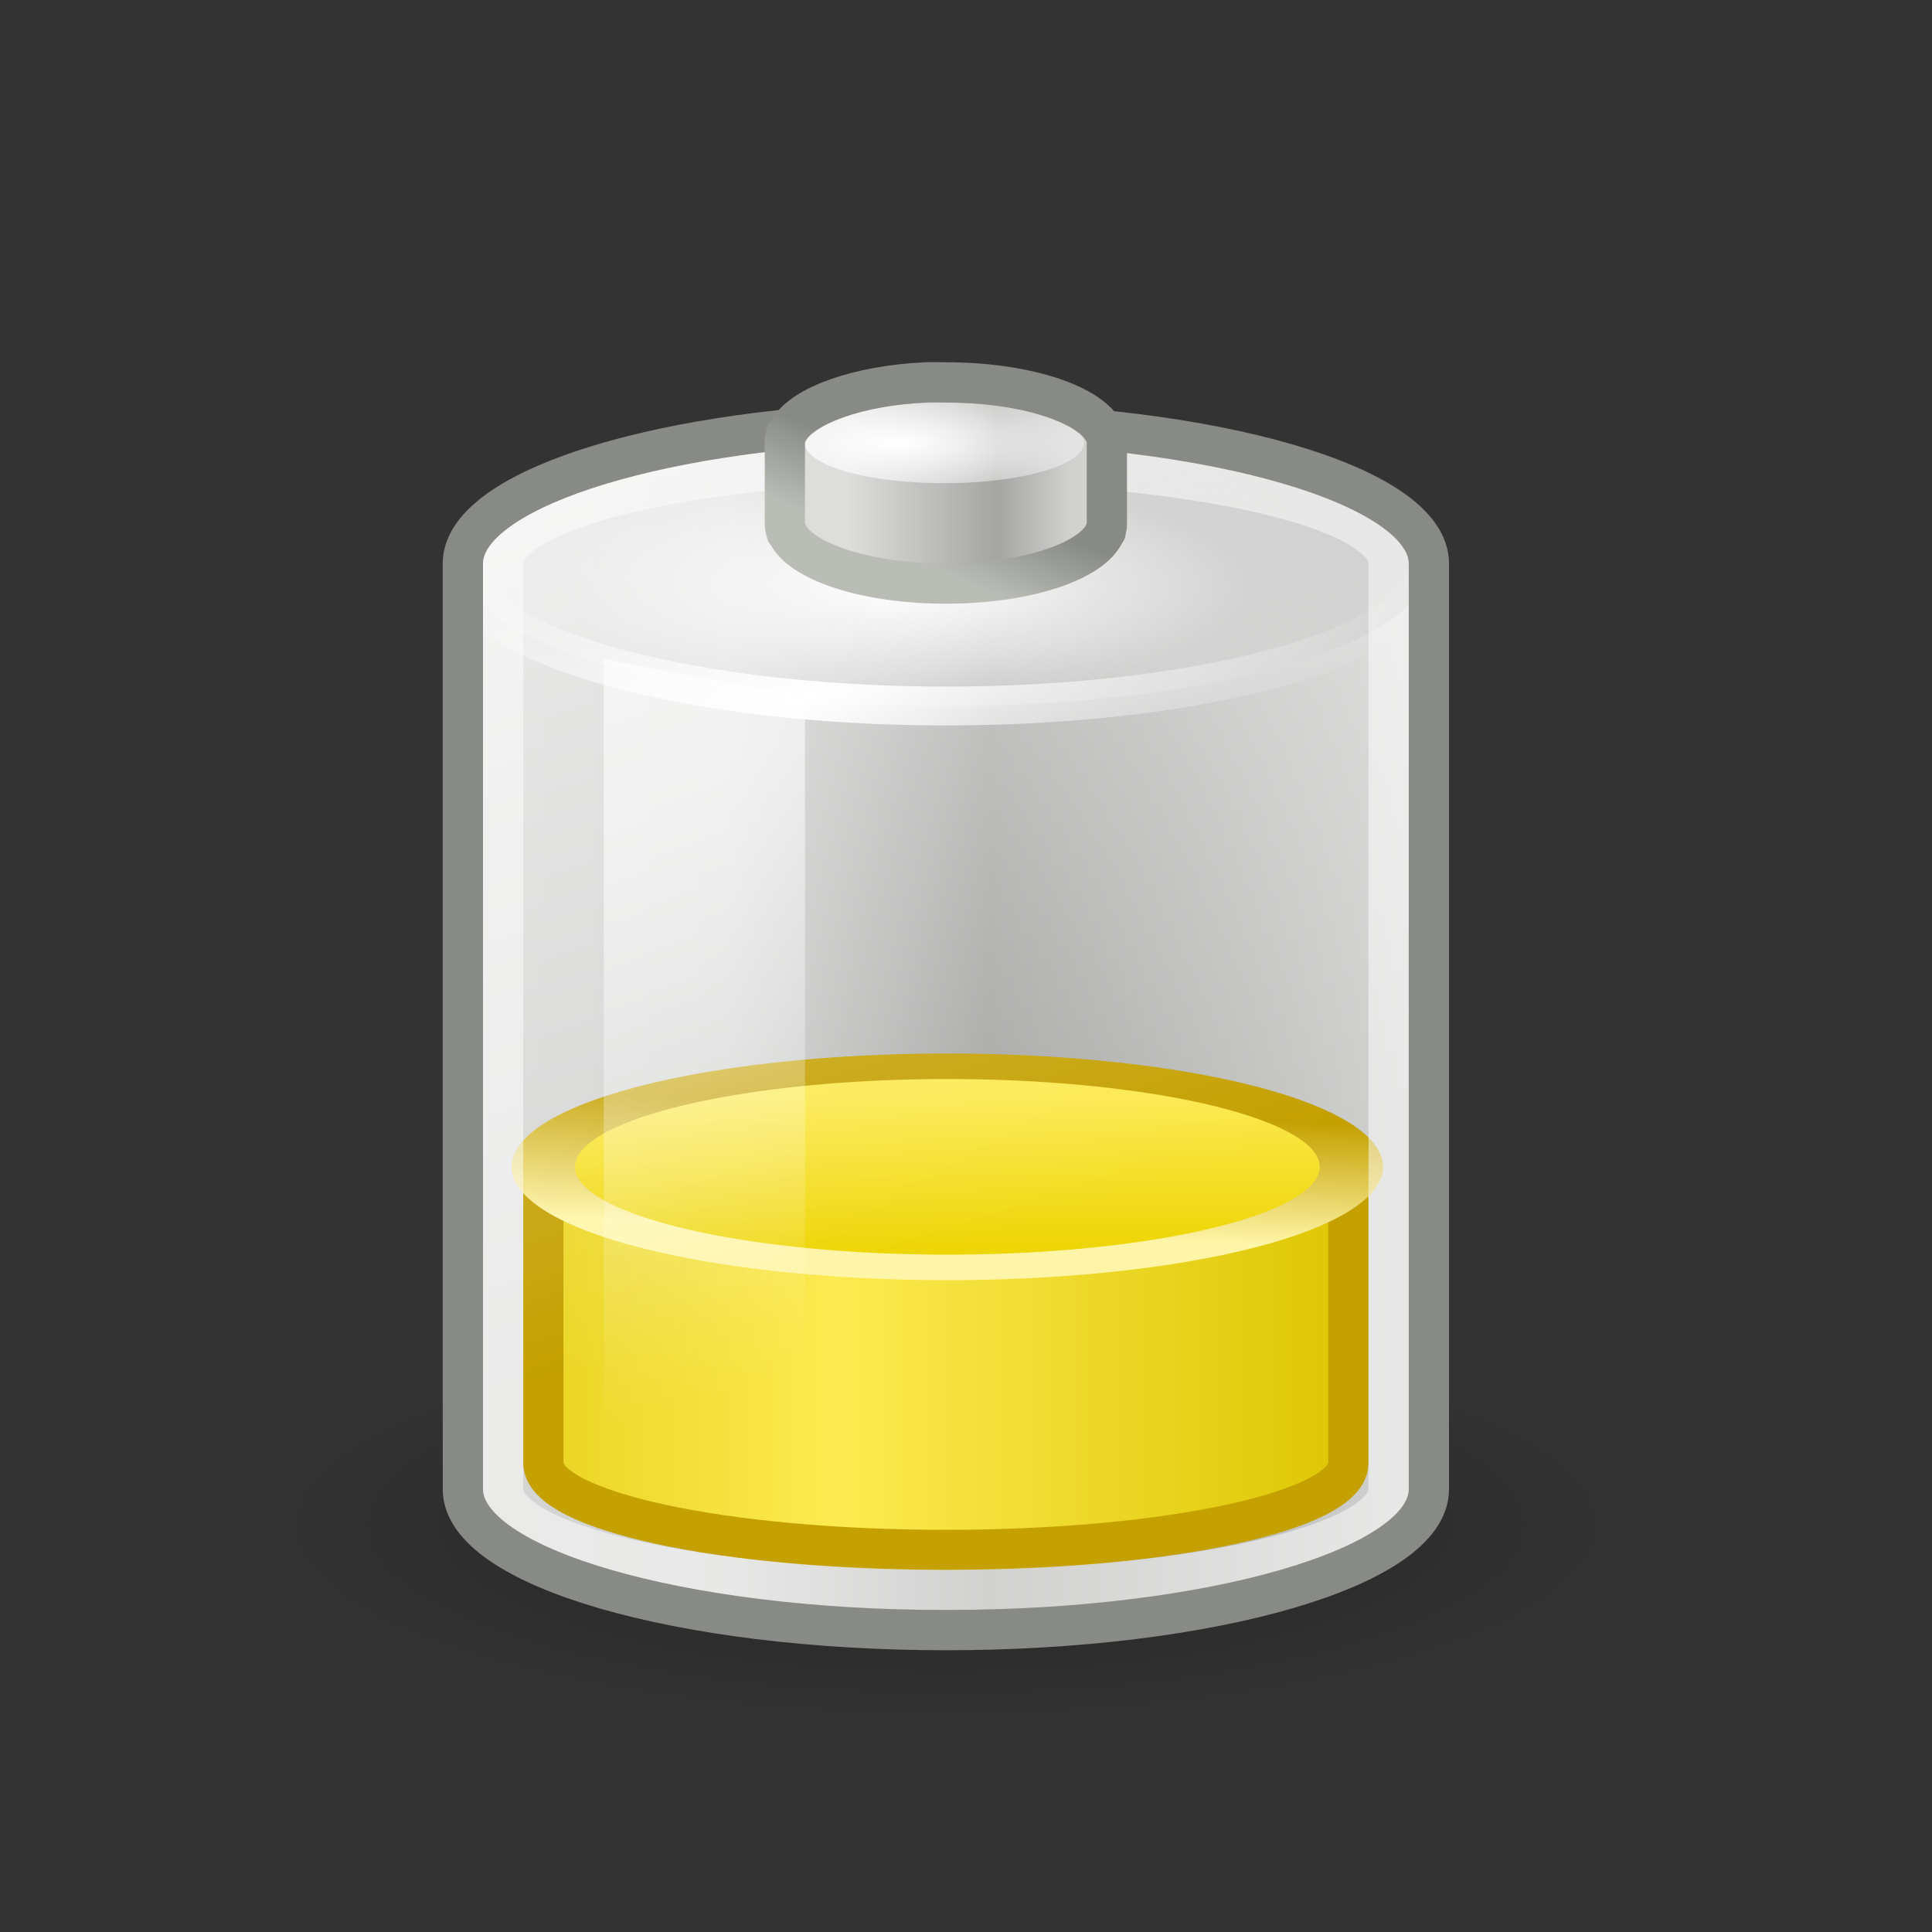 <?xml version="1.0" encoding="UTF-8" standalone="no"?>
<!-- Created with Inkscape (http://www.inkscape.org/) -->
<svg id="svg2" xmlns:rdf="http://www.w3.org/1999/02/22-rdf-syntax-ns#" xmlns="http://www.w3.org/2000/svg" height="48" width="48" version="1.0" xmlns:cc="http://web.resource.org/cc/" xmlns:xlink="http://www.w3.org/1999/xlink" xmlns:dc="http://purl.org/dc/elements/1.1/">
 <rect width="100%" height="100%" fill="#333333" stroke="none"/>
 <defs id="defs4">
  <radialGradient id="radialGradient3286" gradientUnits="userSpaceOnUse" cy="14.125" cx="21.344" gradientTransform="matrix(1 0 0 .303 8.3419e-16 9.847)" r="11.969">
   <stop id="stop3282" offset="0"/>
   <stop id="stop3284" style="stop-opacity:0" offset="1"/>
  </radialGradient>
  <radialGradient id="radialGradient3337" gradientUnits="userSpaceOnUse" cy="16.677" cx="19.718" gradientTransform="matrix(.69 0 0 .228 6.616 10.901)" r="12.469">
   <stop id="stop7453" style="stop-color:#fff" offset="0"/>
   <stop id="stop7455" style="stop-color:#fff;stop-opacity:.187" offset="1"/>
  </radialGradient>
  <radialGradient id="radialGradient3339" gradientUnits="userSpaceOnUse" cy="23.649" cx="18.371" gradientTransform="matrix(1.253 -.349 .11 .426 -7.581 13.834)" r="12.469">
   <stop id="stop3176" style="stop-color:#fff" offset="0"/>
   <stop id="stop3178" style="stop-color:#fff;stop-opacity:0" offset="1"/>
  </radialGradient>
  <linearGradient id="linearGradient3341" y2="18.613" gradientUnits="userSpaceOnUse" x2="25.532" y1="9.991" x1="31.187">
   <stop id="stop7509" style="stop-color:#888a85" offset="0"/>
   <stop id="stop7511" style="stop-color:#888a85;stop-opacity:0" offset="1"/>
  </linearGradient>
  <radialGradient id="radialGradient3347" gradientUnits="userSpaceOnUse" cy="11.205" cx="19.864" gradientTransform="matrix(2.116 0 0 .787 -21.867 2.177)" r="4">
   <stop id="stop3229" style="stop-color:#fff" offset="0"/>
   <stop id="stop3231" style="stop-color:#fff;stop-opacity:0" offset="1"/>
  </radialGradient>
  <linearGradient id="linearGradient3384" y2="10.985" xlink:href="#linearGradient4134" gradientUnits="userSpaceOnUse" x2="19.083" gradientTransform="translate(2)" y1="10.985" x1="26.473"/>
  <linearGradient id="linearGradient3398" y2="31.383" gradientUnits="userSpaceOnUse" x2="20.683" gradientTransform="translate(2)" y1="10.496" x1="13.965">
   <stop id="stop3292" style="stop-color:#fff" offset="0"/>
   <stop id="stop3294" style="stop-color:#fff;stop-opacity:0" offset="1"/>
  </linearGradient>
  <linearGradient id="linearGradient3401" y2="34.174" gradientUnits="userSpaceOnUse" x2="17.125" gradientTransform="translate(2)" y1="20.231" x1="12.25">
   <stop id="stop3256" style="stop-color:#fff" offset="0"/>
   <stop id="stop3258" style="stop-color:#fff;stop-opacity:0" offset="1"/>
  </linearGradient>
  <linearGradient id="linearGradient4134">
   <stop id="stop4136" style="stop-color:#d6d7d5" offset="0"/>
   <stop id="stop4148" style="stop-color:#d1d2d0" offset=".25"/>
   <stop id="stop4142" style="stop-color:#a5a6a3" offset=".5"/>
   <stop id="stop4138" style="stop-color:#dddedc" offset="1"/>
  </linearGradient>
  <linearGradient id="linearGradient6477" y2="24.875" xlink:href="#linearGradient4134" gradientUnits="userSpaceOnUse" x2="37.641" y1="24.875" x1="11.492"/>
  <linearGradient id="linearGradient7461" y2="32.719" gradientUnits="userSpaceOnUse" x2="44" gradientTransform="matrix(.952 0 0 .628 -7.929 13.115)" y1="32.719" x1="16.375">
   <stop id="stop7491" style="stop-color:#dcc500" offset="0"/>
   <stop id="stop7493" style="stop-color:#fdea50" offset=".5"/>
   <stop id="stop7495" style="stop-color:#dcc500" offset="1"/>
  </linearGradient>
  <linearGradient id="linearGradient7463" y2="35.086" gradientUnits="userSpaceOnUse" x2="15.192" y1="42.982" x1="15.192">
   <stop id="stop7485" style="stop-color:#edd400" offset="0"/>
   <stop id="stop7487" style="stop-color:#fce94f" offset="1"/>
  </linearGradient>
  <linearGradient id="linearGradient7465" y2="41.72" gradientUnits="userSpaceOnUse" x2="16.175" y1="35.75" x1="16.76">
   <stop id="stop7479" style="stop-color:#c4a000" offset="0"/>
   <stop id="stop7481" style="stop-color:#fff5a8" offset="1"/>
  </linearGradient>
  <linearGradient id="linearGradient7505" y2="13.25" gradientUnits="userSpaceOnUse" x2="21.188" y1="11.375" x1="22">
   <stop id="stop7501" style="stop-color:#888a85" offset="0"/>
   <stop id="stop7503" style="stop-color:#babdb6" offset="1"/>
  </linearGradient>
 </defs>
 <g id="layer6">
  <path id="path3278" style="opacity:.366;color:#000000;fill:url(#radialGradient3286)" d="m33.312 14.125a11.969 3.625 0 1 1 -23.937 0 11.969 3.625 0 1 1 23.937 0z" transform="matrix(1.389 0 0 1.338 -6.147 18.981)"/>
 </g>
 <g id="layer5">
  <path id="path2217" style="color:#000000;fill:url(#linearGradient6477)" d="m22 10.5c-5.916 0.217-10.5 1.716-10.5 3.5v23c0 1.932 5.376 3.5 12 3.5s12-1.568 12-3.5v-23c0-1.932-5.376-3.5-12-3.5-0.362 0-0.708-0.009-1.062 0-0.144 0.004-0.296-0.005-0.438 0z"/>
  <path id="path3263" style="opacity:.639;color:#000000;fill:url(#linearGradient3341)" d="m33.312 14.125a11.969 3.625 0 1 1 -23.937 0 11.969 3.625 0 1 1 23.937 0z" transform="matrix(1.003 0 0 .966 2.1 .362)"/>
  <g id="g7467">
   <path id="path7457" style="stroke-linejoin:round;color:#000000;stroke:#c4a000;stroke-linecap:round;fill:url(#linearGradient7461)" d="m13.5 29v7.349c0 1.189 4.48 2.159 10 2.159s10-0.97 10-2.159v-7.349h-20z"/>
   <path id="path7459" style="stroke-linejoin:round;stroke-width:1.234;color:#000000;stroke:url(#linearGradient7465);stroke-linecap:round;fill:url(#linearGradient7463)" d="m24.042 38.542a7.867 4.861 0 1 1 -15.734 0 7.867 4.861 0 1 1 15.734 0z" transform="matrix(1.276 0 0 .514 2.897 9.179)"/>
  </g>
  <path id="path3288" style="opacity:.522;color:#000000;fill:url(#linearGradient3398)" d="m22 10.5c-5.916 0.217-10.5 1.716-10.5 3.5v23c0 1.932 5.376 3.5 12 3.5s12-1.568 12-3.5v-23c0-1.932-5.376-3.5-12-3.5-0.362 0-0.708-0.009-1.062 0-0.144 0.004-0.296-0.005-0.438 0z"/>
  <path id="path2206" style="opacity:.49;stroke-linejoin:round;color:#000000;stroke:#fff;stroke-linecap:round;fill:none" d="m21.844 11.5c-5.295 0.181-9.344 1.247-9.344 2.5v23c0 1.38 4.928 2.5 11 2.5s11-1.12 11-2.5v-23c0-1.38-4.928-2.5-11-2.5-0.38 0-0.755-0.009-1.125 0-0.173 0.004-0.36-0.006-0.531 0z"/>
  <path id="path3164" style="stroke-linejoin:round;color:#000000;stroke:url(#radialGradient3339);stroke-linecap:round;fill:url(#radialGradient3337)" d="m33.312 14.125a11.969 3.625 0 1 1 -23.937 0 11.969 3.625 0 1 1 23.937 0z" transform="matrix(1.003 0 0 .966 2.1 .362)"/>
  <path id="path7448" style="stroke-linejoin:round;color:#000000;stroke:#888a85;stroke-linecap:round;fill:none" d="m22 10.5c-5.916 0.217-10.5 1.716-10.5 3.5v23c0 1.932 5.376 3.5 12 3.5s12-1.568 12-3.5v-23c0-1.932-5.376-3.5-12-3.5-0.362 0-0.708-0.009-1.062 0-0.144 0.004-0.296-0.005-0.438 0z"/>
  <path id="rect3244" style="opacity:.582;color:#000000;fill:url(#linearGradient3401)" d="m15 16.375l5 0.937v23l-5-0.812v-23.125z"/>
  <path id="path3198" style="color:#000000;fill:url(#linearGradient3384)" d="m23 9.5c-1.684 0.08-3.05 0.574-3.406 1.188-0.007 0.012-0.026 0.05-0.032 0.062-0.002 0.006-0.028 0.025-0.031 0.031-0.002 0.006 0.002 0.025 0 0.031-0.009 0.032-0.027 0.094-0.031 0.126-0.001 0.006 0 0.024 0 0.031v2.031 0.031c0 0.007-0.001 0.025 0 0.031 0.004 0.032 0.022 0.094 0.031 0.126 0.002 0.006-0.002 0.025 0 0.031 0.003 0.006 0.029 0.025 0.031 0.031 0.006 0.012 0.025 0.05 0.032 0.062 0.391 0.675 1.991 1.188 3.906 1.188s3.515-0.513 3.906-1.188c0.007-0.012 0.026-0.05 0.032-0.062 0.002-0.006 0.028-0.025 0.031-0.031 0.002-0.006-0.002-0.025 0-0.031 0.009-0.032 0.027-0.094 0.031-0.126 0.001-0.006 0-0.024 0-0.031v-0.031-2.031c0-0.007 0.001-0.025 0-0.031-0.004-0.032-0.022-0.094-0.031-0.126-0.002-0.006 0.002-0.025 0-0.031-0.003-0.006-0.029-0.025-0.031-0.031-0.006-0.012-0.025-0.05-0.032-0.062-0.391-0.675-1.991-1.188-3.906-1.188-0.172 0-0.333-0.008-0.5 0z"/>
  <path id="path3225" style="color:#000000;fill:url(#radialGradient3347)" d="m25.5 11a4 1.5 0 1 1 -8 0 4 1.5 0 1 1 8 0z" transform="matrix(.867 0 0 .667 4.82 3.667)"/>
  <path id="path3205" style="stroke-linejoin:round;color:#000000;stroke:url(#linearGradient7505);stroke-linecap:round;fill:none" d="m23 9.5c-1.684 0.08-3.05 0.574-3.406 1.188-0.007 0.012-0.026 0.05-0.032 0.062-0.002 0.006-0.028 0.025-0.031 0.031-0.002 0.006 0.002 0.025 0 0.031-0.009 0.032-0.027 0.094-0.031 0.126-0.001 0.006 0 0.024 0 0.031v2.031 0.031c0 0.007-0.001 0.025 0 0.031 0.004 0.032 0.022 0.094 0.031 0.126 0.002 0.006-0.002 0.025 0 0.031 0.003 0.006 0.029 0.025 0.031 0.031 0.006 0.012 0.025 0.05 0.032 0.062 0.391 0.675 1.991 1.188 3.906 1.188s3.515-0.513 3.906-1.188c0.007-0.012 0.026-0.05 0.032-0.062 0.002-0.006 0.028-0.025 0.031-0.031 0.002-0.006-0.002-0.025 0-0.031 0.009-0.032 0.027-0.094 0.031-0.126 0.001-0.006 0-0.024 0-0.031v-0.031-2.031c0-0.007 0.001-0.025 0-0.031-0.004-0.032-0.022-0.094-0.031-0.126-0.002-0.006 0.002-0.025 0-0.031-0.003-0.006-0.029-0.025-0.031-0.031-0.006-0.012-0.025-0.05-0.032-0.062-0.391-0.675-1.991-1.188-3.906-1.188-0.172 0-0.333-0.008-0.5 0z"/>
 </g>
</svg>
